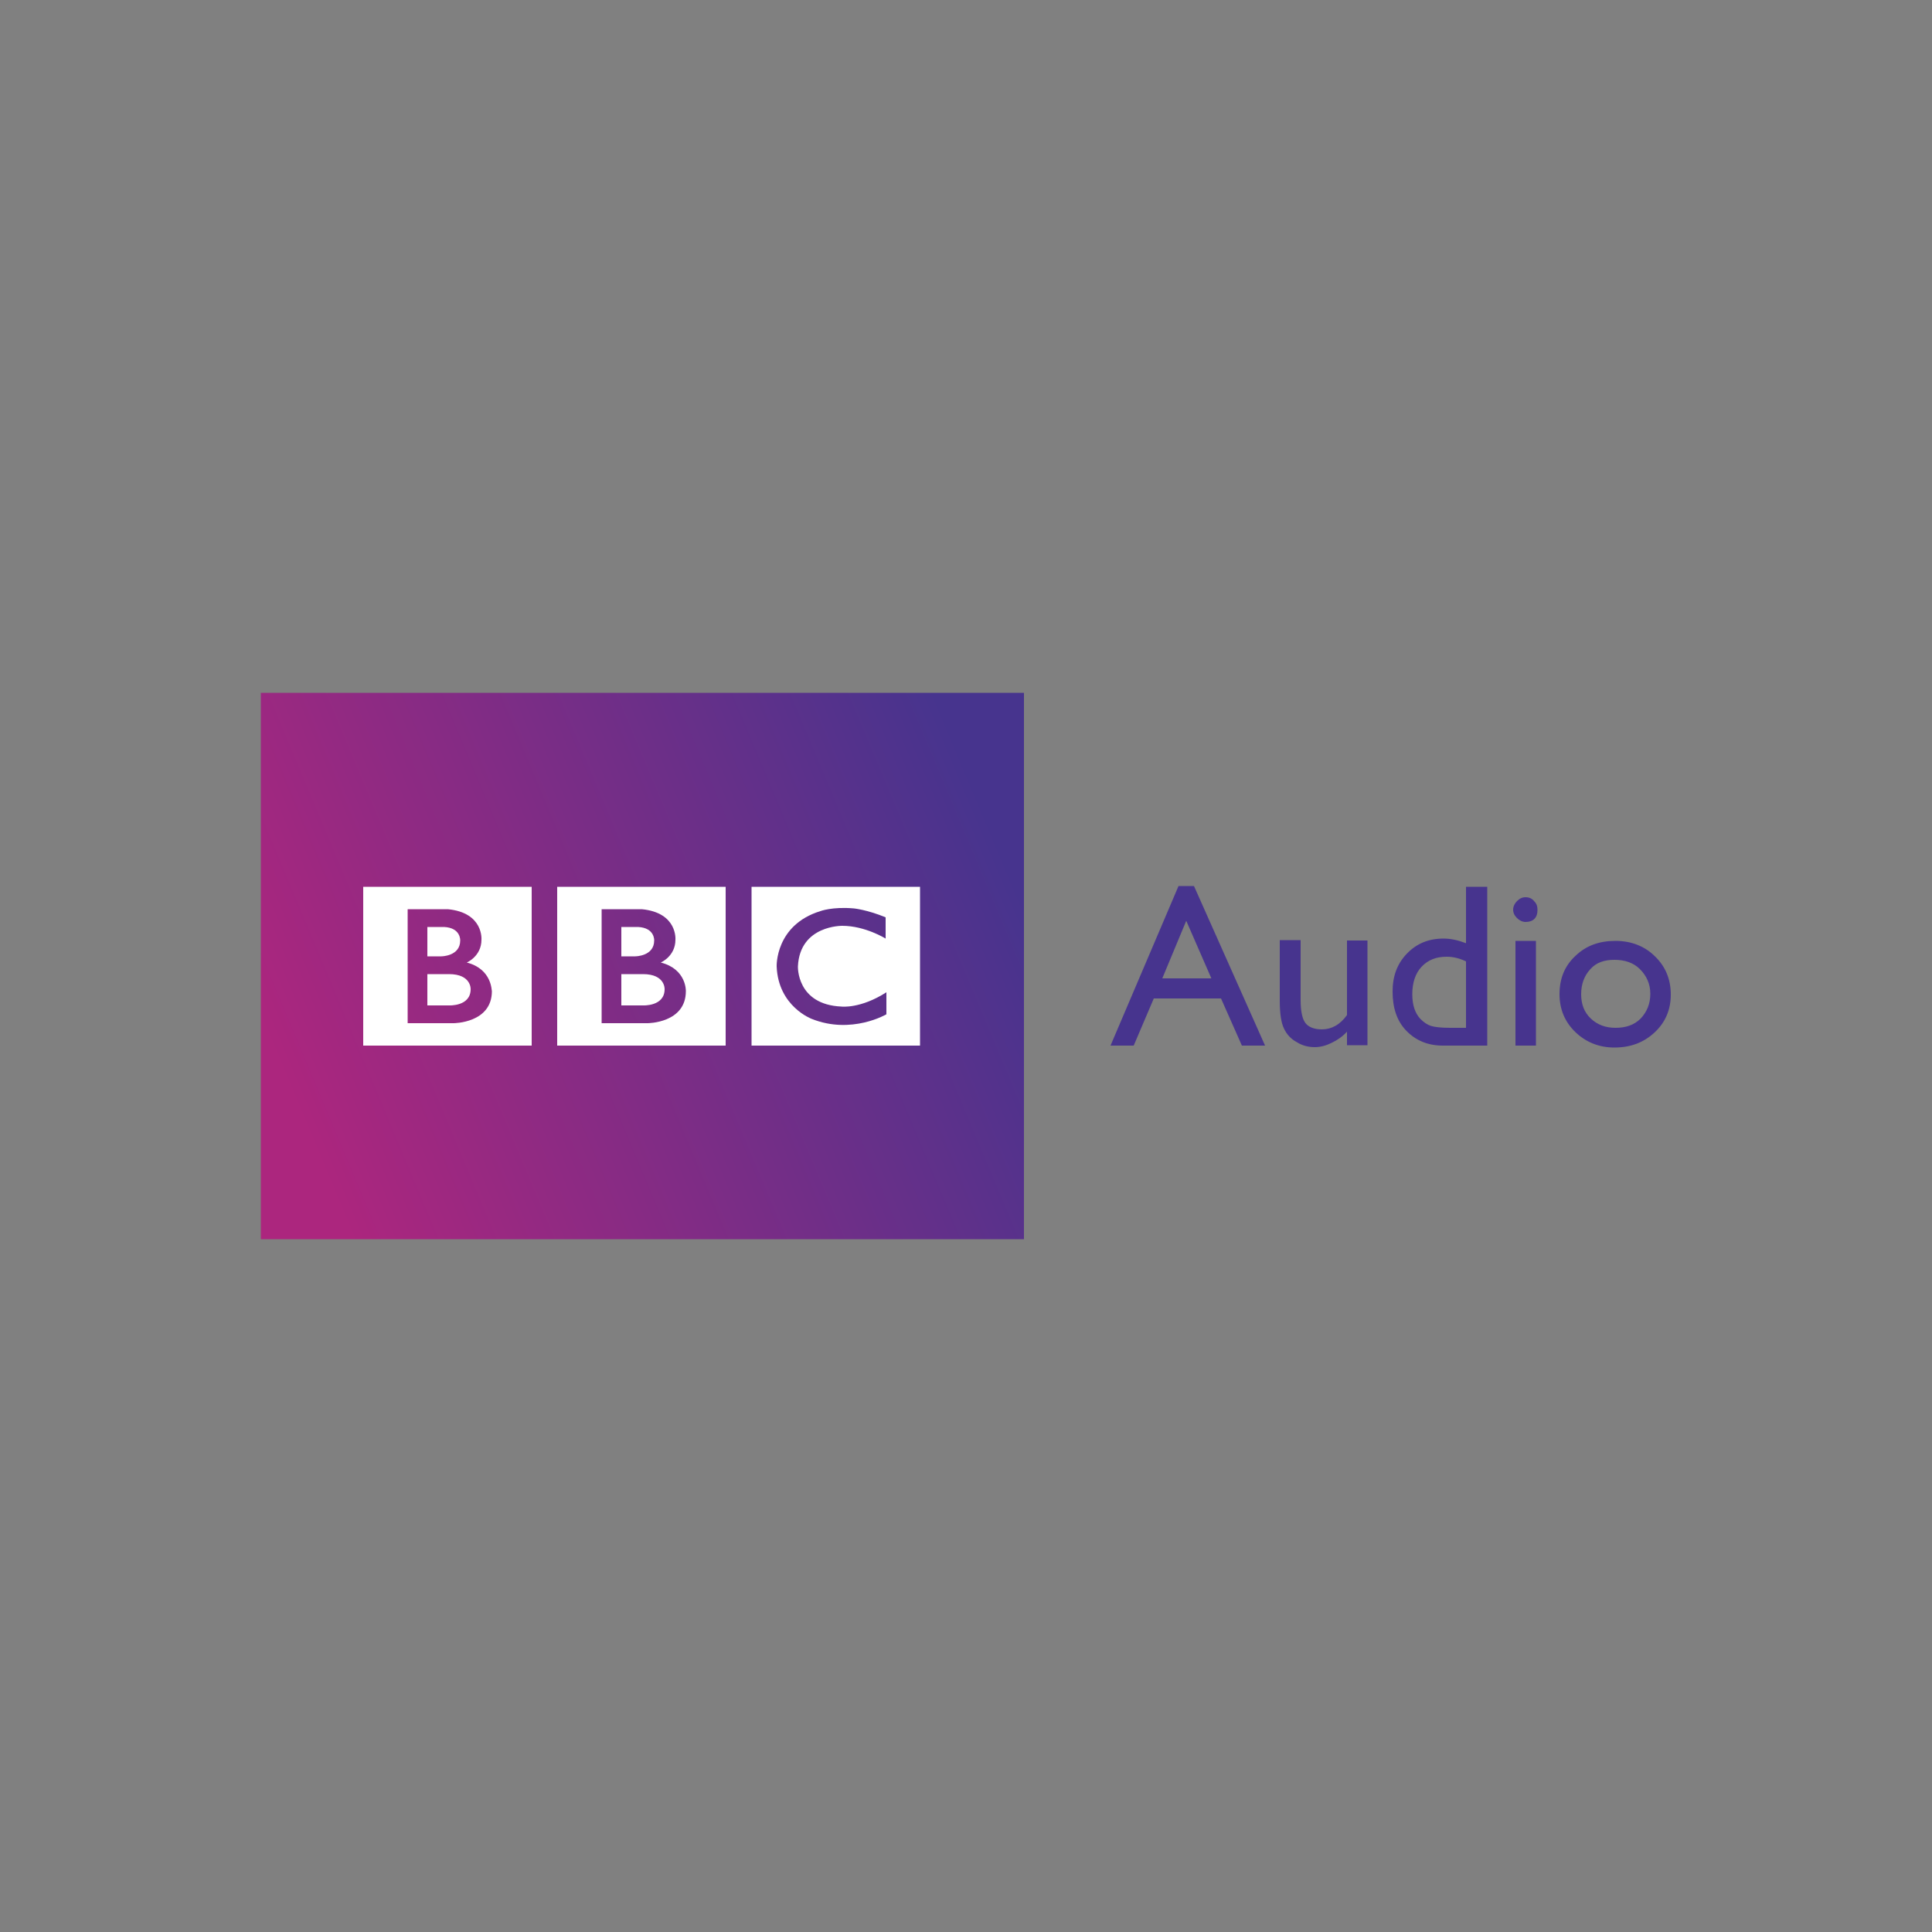 <?xml version="1.0" encoding="utf-8"?>
<!-- Generator: Adobe Illustrator 19.0.0, SVG Export Plug-In . SVG Version: 6.00 Build 0)  -->
<svg version="1.1" id="Layer_1" xmlns="http://www.w3.org/2000/svg" xmlns:xlink="http://www.w3.org/1999/xlink" x="0px" y="0px"
	 viewBox="0 0 500 500" style="enable-background:new 0 0 500 500;" xml:space="preserve">
<rect x="0" y="0" width="500" height="500" fill="#808080" stroke="none"/>
<style type="text/css">
	.st0{fill:url(#XMLID_41_);}
	.st1{fill:#FFFFFF;}
</style>
<g id="XMLID_1_">
	
		<linearGradient id="XMLID_41_" gradientUnits="userSpaceOnUse" x1="-0.308" y1="0.285" x2="3.557" y2="0.285" gradientTransform="matrix(-41.295 31.381 -23.313 -55.586 251.337 241.602)">
		<stop  offset="0" style="stop-color:#47348E"/>
		<stop  offset="1" style="stop-color:#AC267E"/>
	</linearGradient>
	<path id="XMLID_13_" class="st0" d="M67.5,179.3v141.4H265V179.3H67.5z M305,229.3l-17.6,41.3h6l5.2-12.2h17.4l5.4,12.2h6
		l-18.4-41.3H305z M379.4,229.5v14.6c-2.1-0.8-4-1.2-5.8-1.2c-3.9,0-7,1.3-9.5,3.9c-2.5,2.6-3.7,5.8-3.7,9.8c0,4.2,1.1,7.6,3.5,10.1
		c2.4,2.5,5.5,3.9,9.5,3.9h11.5v-41.1H379.4z M394.8,232.2c-0.8,0-1.5,0.3-2.2,1c-0.6,0.6-1,1.4-1,2.2c0,0.8,0.3,1.5,1,2.2
		c0.6,0.6,1.4,1,2.2,1c0.9,0,1.7-0.2,2.3-0.8c0.6-0.6,0.8-1.4,0.8-2.3c0-0.9-0.2-1.6-0.8-2.2C396.5,232.5,395.7,232.2,394.8,232.2z
		 M307,238.3l6.5,14.9h-12.7L307,238.3z M331.2,243.5V259c0,3.4,0.4,5.8,1.1,7.2c0.7,1.5,1.8,2.7,3.3,3.5c1.4,0.9,3,1.3,4.7,1.3
		c1.4,0,2.9-0.4,4.3-1.1c1.5-0.7,2.9-1.7,4-2.9v3.5h5.3v-27.1h-5.3v19.3c-1.8,2.5-4,3.7-6.5,3.7c-2,0-3.5-0.6-4.3-1.7
		c-0.8-1.1-1.2-3.1-1.2-5.9v-15.5H331.2z M392.2,243.5v27.1h5.3v-27.1H392.2z M418.1,243.5c-4.2,0-7.6,1.2-10.4,3.9
		c-2.8,2.6-4.1,5.9-4.1,9.9c0,3.9,1.4,7.2,4.1,9.8c2.7,2.6,6.1,4,10.1,4c4.2,0,7.6-1.3,10.4-3.9c2.8-2.6,4.2-5.9,4.2-9.8
		c0-4-1.4-7.3-4.1-9.9C425.7,244.9,422.2,243.5,418.1,243.5z M374.4,247.6c1.7,0,3.3,0.4,5,1.2V266h-4.1c-2.4,0-4-0.2-5-0.5
		c-0.9-0.3-1.8-0.9-2.7-1.8c-1.4-1.5-2.1-3.6-2.1-6.4c0-3,0.8-5.4,2.4-7.1C369.6,248.4,371.7,247.6,374.4,247.6z M417.8,248.4
		c2.6,0,4.9,0.7,6.6,2.4c1.7,1.7,2.7,3.8,2.7,6.4c0,2.6-0.9,4.7-2.5,6.4c-1.7,1.7-3.9,2.4-6.5,2.4c-2.6,0-4.7-0.8-6.4-2.4
		c-1.7-1.6-2.5-3.7-2.5-6.3c0-2.6,0.8-4.8,2.4-6.5C413.1,249.1,415.2,248.4,417.8,248.4z"/>
	<path id="XMLID_18_" class="st1" d="M172,256c0,4.5-5.6,4.2-5.6,4.2h-5.6v-8.1h5.6C172.2,252.1,172,256,172,256 M160.9,239.9h4.2
		c4.4,0.2,4.2,3.5,4.2,3.5c0,4.1-4.9,4.1-4.9,4.1h-3.6V239.9z M171,249.1c0,0,3.8-1.6,3.8-5.9c0,0,0.6-7-8.7-7.9h-10.4v29.5h11.9
		c0,0,9.9,0,9.9-8.3C177.5,256.5,177.7,250.8,171,249.1 M144.2,229.5h43.6v41.1h-43.6V229.5z"/>
	<path id="XMLID_23_" class="st1" d="M121.8,256c0,4.5-5.6,4.2-5.6,4.2h-5.6v-8.1h5.6C122,252.1,121.8,256,121.8,256 M110.7,239.9
		h4.2c4.4,0.2,4.2,3.5,4.2,3.5c0,4.1-4.9,4.1-4.9,4.1h-3.6V239.9z M120.8,249.1c0,0,3.8-1.6,3.8-5.9c0,0,0.6-7-8.7-7.9h-10.4v29.5
		h11.9c0,0,9.9,0,9.9-8.3C127.2,256.5,127.4,250.8,120.8,249.1 M94,229.5h43.6v41.1H94V229.5z"/>
	<path id="XMLID_26_" class="st1" d="M229.2,237.4v5.5c0,0-5.3-3.3-11.2-3.3c0,0-11-0.2-11.5,10.5c0,0-0.4,9.9,11.3,10.4
		c0,0,4.9,0.6,11.6-3.7v5.7c0,0-9,5.3-19.3,1.2c0,0-8.7-3.2-9.1-13.6c0,0-0.4-10.7,11.3-14.3c0,0,3.1-1.2,8.7-0.7
		C221,235.1,224.3,235.4,229.2,237.4 M194.5,270.6h43.6v-41.1h-43.6V270.6z"/>
</g>
</svg>
